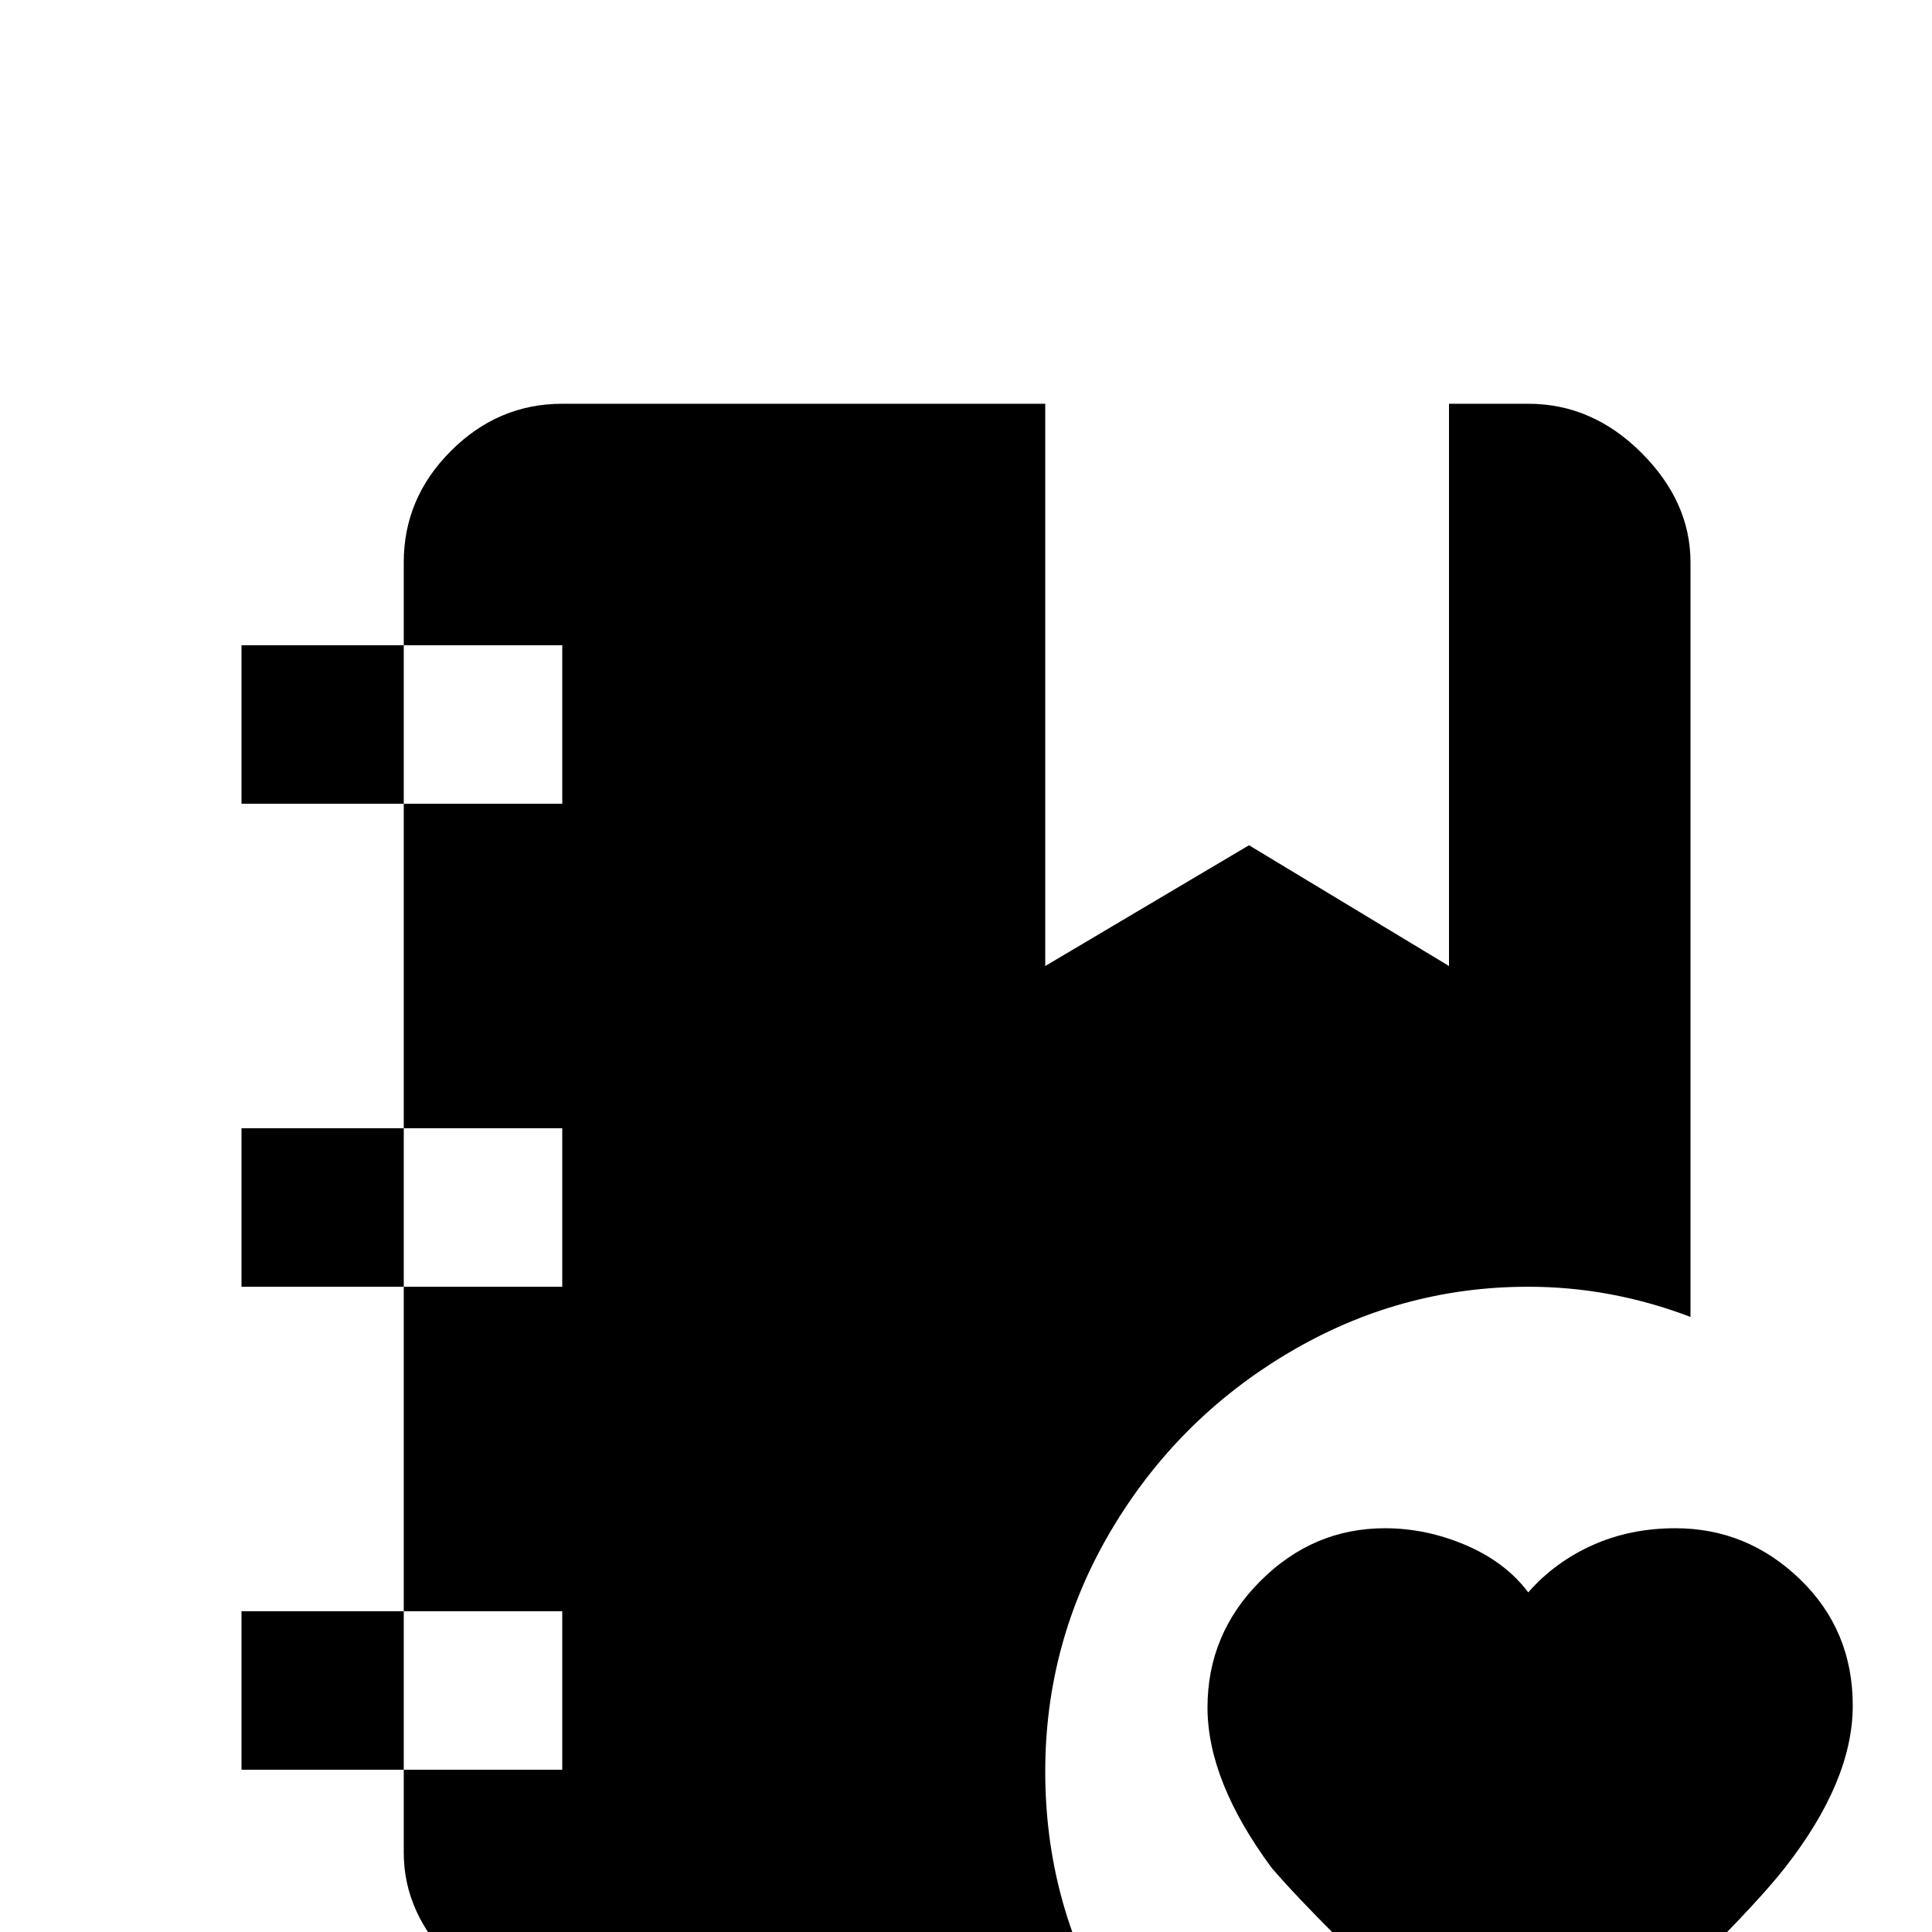 <svg xmlns="http://www.w3.org/2000/svg" viewBox="0 -512 512 512">
	<path fill="#000000" d="M405 49L393 38L383 29Q349 -3 337 -17Q320 -40 320 -59.5Q320 -79 334 -93Q348 -107 367 -107Q378 -107 388.5 -102.5Q399 -98 405 -90Q412 -98 422 -102.5Q432 -107 444 -107Q463 -107 477 -93.5Q491 -80 491 -60Q491 -40 473 -17Q462 -3 428 29L418 38ZM64 -299V-341H107V-363Q107 -380 119.5 -392.5Q132 -405 149 -405H277V-256L331 -288L384 -256V-405H405Q422 -405 435 -392Q448 -379 448 -363V-163Q427 -171 405 -171Q371 -171 341.5 -153.5Q312 -136 294.5 -106.5Q277 -77 277 -42.5Q277 -8 294 21H149Q133 21 120 8Q107 -5 107 -21V-43H64V-85H107V-171H64V-213H107V-299ZM107 -341V-299H149V-341ZM107 -43H149V-85H107ZM107 -171H149V-213H107Z"/>
</svg>
